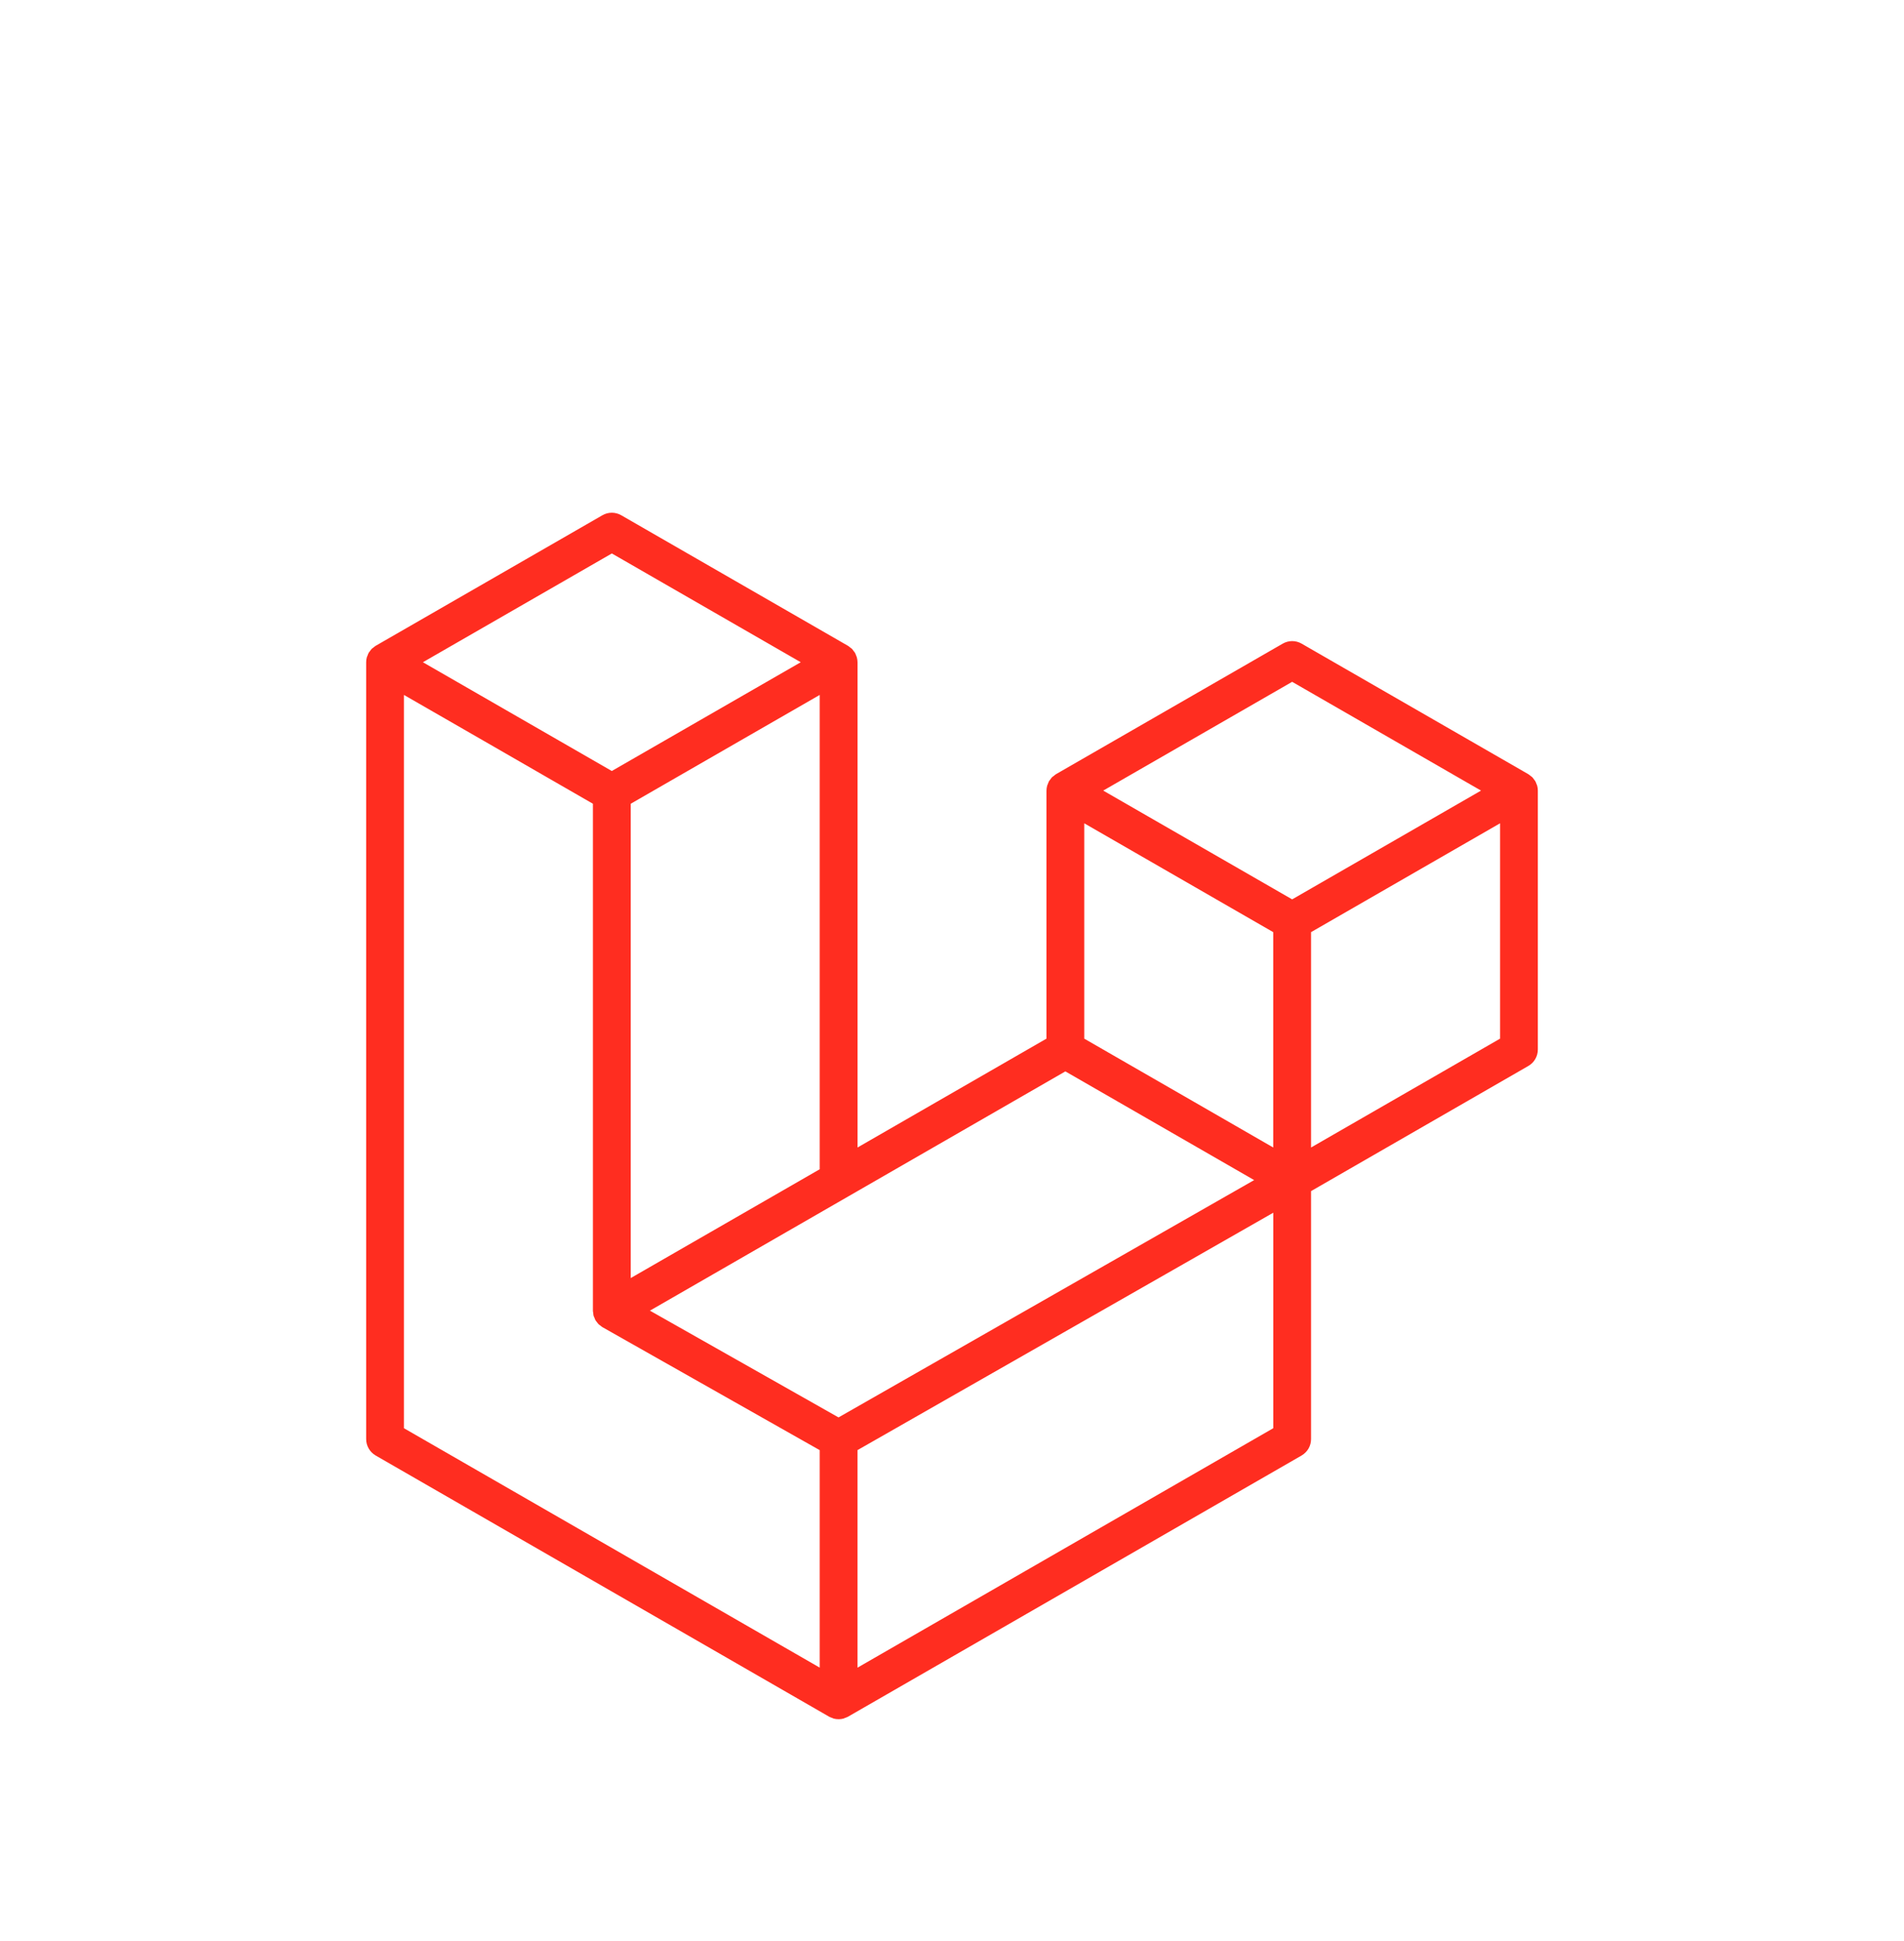 <svg width="52" height="53" viewBox="0 0 52 53" fill="none" xmlns="http://www.w3.org/2000/svg">
  <style>
    @media (prefers-color-scheme: dark) {
      .favicon-bg { fill: #1a1a1a; }
    }
    @media (prefers-color-scheme: light) {
      .favicon-bg { fill: #FDFDFC; }
    }
  </style>
  <path class="favicon-bg" d="M0 16C0 7.163 7.163 0 16 0L36 0C44.837 0 52 7.163 52 16V36.943C52 45.779 44.837 52.943 36 52.943H16C7.163 52.943 0 45.779 0 36.943L0 16Z" />
  <g filter="url(#filter0_d_469_3)">
    <path fill-rule="evenodd" clip-rule="evenodd" d="M41.982 17.453C41.994 17.497 42 17.542 42 17.587V24.658C42 24.749 41.976 24.838 41.93 24.917C41.885 24.995 41.819 25.061 41.74 25.106L35.806 28.523V35.295C35.806 35.385 35.782 35.474 35.737 35.553C35.691 35.631 35.626 35.696 35.548 35.742L23.16 42.874C23.131 42.89 23.1 42.9 23.07 42.911C23.058 42.915 23.047 42.922 23.035 42.926C22.948 42.948 22.858 42.948 22.771 42.926C22.756 42.922 22.744 42.914 22.73 42.909C22.702 42.899 22.672 42.889 22.645 42.874L10.259 35.742C10.18 35.696 10.115 35.631 10.07 35.553C10.024 35.474 10 35.385 10 35.295V14.082C10 14.036 10.006 13.991 10.018 13.947C10.022 13.932 10.031 13.919 10.036 13.904C10.046 13.877 10.055 13.849 10.069 13.824C10.079 13.807 10.093 13.794 10.104 13.778C10.119 13.758 10.133 13.736 10.15 13.718C10.165 13.703 10.184 13.692 10.201 13.679C10.22 13.664 10.236 13.647 10.258 13.635L16.452 10.069C16.53 10.024 16.619 10 16.709 10C16.8 10 16.889 10.024 16.967 10.069L23.161 13.635C23.182 13.648 23.2 13.664 23.218 13.679C23.235 13.692 23.254 13.703 23.268 13.717C23.287 13.737 23.3 13.757 23.315 13.778C23.326 13.794 23.341 13.807 23.35 13.824C23.365 13.849 23.373 13.877 23.384 13.904C23.389 13.919 23.398 13.932 23.401 13.948C23.413 13.991 23.419 14.036 23.42 14.082V27.332L28.58 24.36V17.587C28.581 17.541 28.587 17.496 28.599 17.453C28.603 17.437 28.611 17.423 28.617 17.409C28.627 17.382 28.636 17.354 28.65 17.329C28.66 17.312 28.674 17.299 28.685 17.283C28.7 17.263 28.713 17.241 28.731 17.223C28.746 17.208 28.765 17.198 28.781 17.185C28.801 17.169 28.818 17.152 28.838 17.14L35.033 13.574C35.111 13.529 35.2 13.505 35.291 13.505C35.381 13.505 35.47 13.529 35.548 13.574L41.742 17.14C41.764 17.153 41.78 17.17 41.8 17.184C41.816 17.197 41.834 17.208 41.85 17.223C41.867 17.241 41.88 17.263 41.896 17.283C41.907 17.299 41.921 17.313 41.93 17.329C41.945 17.354 41.954 17.382 41.964 17.409C41.97 17.424 41.978 17.437 41.982 17.453ZM40.968 24.36V18.48L38.8 19.728L35.806 21.452V27.332L40.968 24.36ZM34.774 34.997V29.113L31.829 30.795L23.419 35.595V41.535L34.774 34.997ZM11.032 14.975V34.997L22.387 41.534V35.596L16.455 32.239L16.453 32.237L16.45 32.236C16.43 32.224 16.414 32.208 16.395 32.193C16.379 32.181 16.36 32.17 16.346 32.156L16.345 32.154C16.328 32.138 16.316 32.118 16.302 32.1C16.289 32.083 16.274 32.068 16.264 32.05L16.263 32.048C16.251 32.028 16.244 32.005 16.236 31.983C16.227 31.964 16.216 31.946 16.211 31.925C16.205 31.9 16.204 31.875 16.201 31.849C16.198 31.829 16.193 31.811 16.193 31.791V17.946L13.2 16.222L11.032 14.975ZM16.71 11.112L11.55 14.082L16.709 17.052L21.869 14.082L16.71 11.112ZM19.394 29.649L22.387 27.926V14.975L20.22 16.222L17.226 17.946V30.897L19.394 29.649ZM35.29 14.617L30.13 17.587L35.29 20.557L40.448 17.587L35.29 14.617ZM34.773 21.452L31.779 19.728L29.612 18.48V24.36L32.605 26.083L34.773 27.332V21.452ZM22.901 34.702L30.469 30.382L34.252 28.222L29.096 25.254L23.16 28.672L17.75 31.787L22.901 34.702Z" fill="#FF2D20"/>
  </g>
  <defs>
    <filter id="filter0_d_469_3" x="6" y="10" width="40" height="40.943" filterUnits="userSpaceOnUse" color-interpolation-filters="sRGB">
      <feFlood flood-opacity="0" result="BackgroundImageFix"/>
      <feColorMatrix in="SourceAlpha" type="matrix" values="0 0 0 0 0 0 0 0 0 0 0 0 0 0 0 0 0 0 127 0" result="hardAlpha"/>
      <feOffset dy="4"/>
      <feGaussianBlur stdDeviation="2"/>
      <feComposite in2="hardAlpha" operator="out"/>
      <feColorMatrix type="matrix" values="0 0 0 0 0 0 0 0 0 0 0 0 0 0 0 0 0 0 0.25 0"/>
      <feBlend mode="normal" in2="BackgroundImageFix" result="effect1_dropShadow_469_3"/>
      <feBlend mode="normal" in="SourceGraphic" in2="effect1_dropShadow_469_3" result="shape"/>
    </filter>
  </defs>
</svg>
